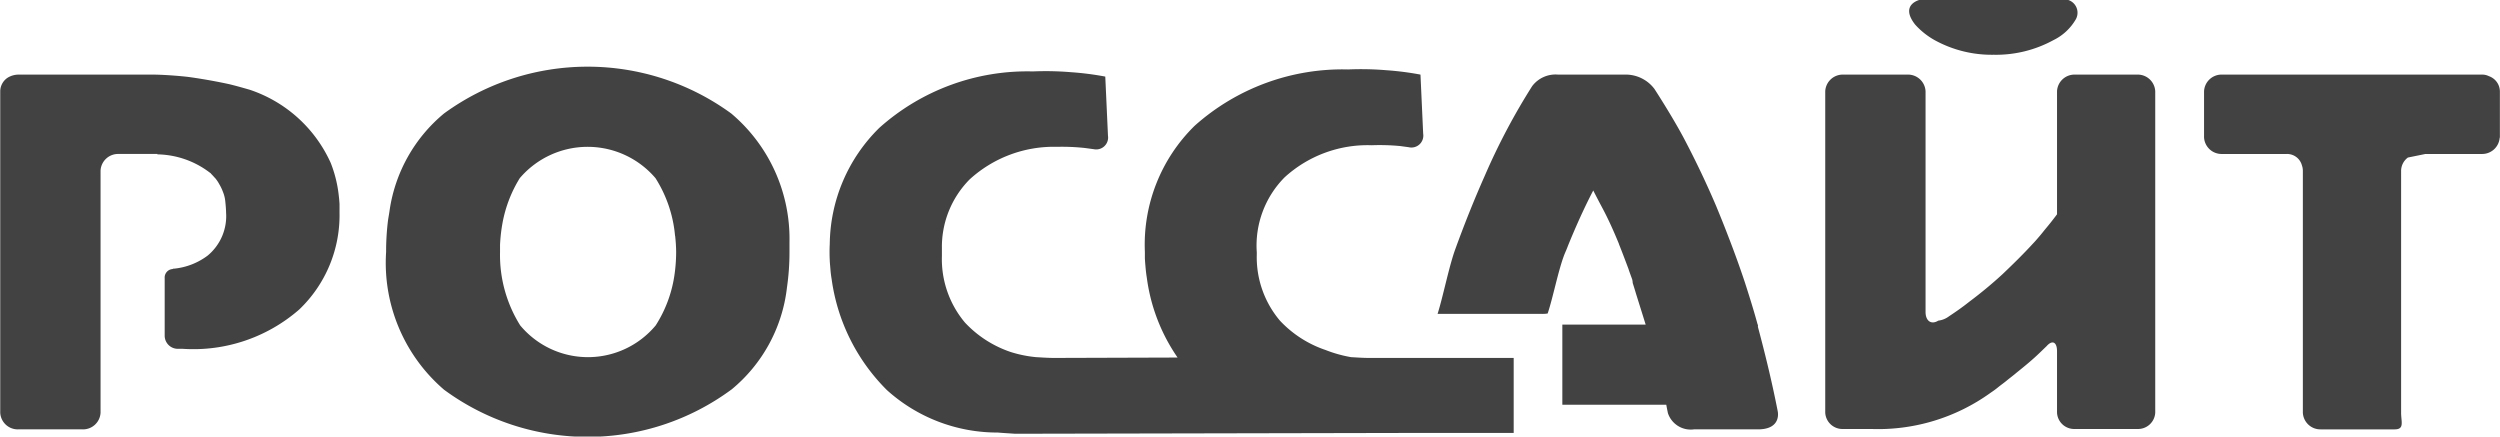 <svg xmlns="http://www.w3.org/2000/svg" width="63" height="11" viewBox="0 0 63 11">
<defs>
    <style>
      .cls-1 {
        fill: #424242;
        fill-rule: evenodd;
      }
    </style>
  </defs>
  <path id="Shape_9_copy" data-name="Shape 9 copy" class="cls-1" d="M499.992,6168.47a0.443,0.443,0,0,1-.457.41h-1.414l-0.442.09a0.421,0.421,0,0,0-.171.33v6.1c0,0.23.09,0.42-.162,0.42h-1.857a0.442,0.442,0,0,1-.457-0.42v-6.1a0.4,0.4,0,0,0-.023-0.13,0.387,0.387,0,0,0-.383-0.29H493a0.442,0.442,0,0,1-.458-0.42v-1.16a0.442,0.442,0,0,1,.458-0.42h6.539a0.38,0.38,0,0,1,.183.04,0.411,0.411,0,0,1,.275.38v1.17Zm-9.137,7.34h-1.561a0.433,0.433,0,0,1-.457-0.41v-1.55c0-.23-0.117-0.29-0.26-0.13l-0.176.17c-0.176.17-.37,0.33-0.582,0.5-0.081.07-.164,0.13-0.249,0.2h0c-0.072.06-.145,0.11-0.219,0.17a2,2,0,0,1-.177.13,4.85,4.85,0,0,1-3.029.92h-0.691a0.434,0.434,0,0,1-.458-0.41v-8.1a0.442,0.442,0,0,1,.458-0.42h1.612a0.443,0.443,0,0,1,.458.42v5.56c0,0.23.144,0.33,0.321,0.22a0.557,0.557,0,0,0,.271-0.11c0.167-.11.339-0.23,0.515-0.37a10.665,10.665,0,0,0,.832-0.69c0.273-.26.528-0.51,0.766-0.77,0.049-.05.1-0.11,0.143-0.16,0.062-.07.123-0.15,0.181-0.22q0.151-.18.284-0.36v-3.1a0.441,0.441,0,0,1,.457-0.42h1.561a0.442,0.442,0,0,1,.457.42v8.1A0.434,0.434,0,0,1,490.855,6175.81Zm-2.106-9.8a3.018,3.018,0,0,1-1.508.37,2.982,2.982,0,0,1-1.491-.37,1.929,1.929,0,0,1-.488-0.39c-0.408-.52.137-0.63,0.137-0.63h3.549a0.338,0.338,0,0,1,.366.49A1.313,1.313,0,0,1,488.749,6166.01Zm-7.447,9.81h-1.615a0.606,0.606,0,0,1-.656-0.41l-0.012-.06c-0.009-.04-0.019-0.1-0.029-0.15h-2.619v-2.02h2.1c-0.084-.27-0.169-0.54-0.244-0.78h0c-0.029-.1-0.058-0.19-0.083-0.27a0.4,0.4,0,0,0-.013-0.09l-0.069-.19c-0.007-.02-0.014-0.04-0.023-0.07-0.079-.21-0.158-0.42-0.238-0.62l-0.006-.02q-0.209-.51-0.4-0.87c-0.128-.24-0.21-0.4-0.245-0.47-0.23.44-.44,0.91-0.636,1.39-0.029.08-.061,0.15-0.09,0.22-0.153.39-.291,1.1-0.423,1.49a0.787,0.787,0,0,1-.153.01h-2.621c0.139-.44.289-1.2,0.446-1.63,0.229-.63.476-1.25,0.743-1.85a16.262,16.262,0,0,1,1.195-2.26,0.738,0.738,0,0,1,.652-0.29H478a0.906,0.906,0,0,1,.691.36s0.456,0.7.751,1.26,0.561,1.12.8,1.68c0.116,0.28.224,0.55,0.327,0.82q0.215,0.555.4,1.11c0.116,0.36.226,0.71,0.321,1.06l0,0.01H481.3v0.06q0.31,1.155.5,2.13C481.824,6175.51,481.8,6175.82,481.3,6175.82Zm-8.8-7.11-0.222-.03a5.445,5.445,0,0,0-.709-0.02,3.1,3.1,0,0,0-2.2.81,2.442,2.442,0,0,0-.7,1.89c0,0.01,0,.03,0,0.05a2.474,2.474,0,0,0,.583,1.67,2.8,2.8,0,0,0,1.15.74,3.267,3.267,0,0,0,.642.18c0.168,0.01.318,0.02,0.451,0.02h3.648v1.89H472.6l-9.7.02h-0.328c-0.149-.01-0.322-0.02-0.429-0.03a4.152,4.152,0,0,1-2.793-1.07,4.878,4.878,0,0,1-1.392-2.79c-0.012-.07-0.023-0.15-0.03-0.24s-0.015-.16-0.018-0.24c-0.007-.14-0.007-0.28,0-0.41a4.163,4.163,0,0,1,1.251-2.93,5.594,5.594,0,0,1,3.869-1.42,7.619,7.619,0,0,1,.967.02,7.425,7.425,0,0,1,.856.11l0.068,1.49a0.3,0.3,0,0,1-.355.34l-0.222-.03a5.374,5.374,0,0,0-.708-0.03,3.144,3.144,0,0,0-2.2.82,2.414,2.414,0,0,0-.7,1.73c0,0.07,0,.14,0,0.2a2.483,2.483,0,0,0,.582,1.68,2.8,2.8,0,0,0,1.15.74,3.049,3.049,0,0,0,.642.13c0.168,0.01.318,0.02,0.452,0.02l3.113-.01a4.587,4.587,0,0,1-.775-2.01c-0.013-.08-0.023-0.16-0.031-0.25s-0.014-.16-0.018-0.24c0-.05,0-0.11,0-0.16a4.193,4.193,0,0,1,1.254-3.18,5.591,5.591,0,0,1,3.868-1.42,7.631,7.631,0,0,1,.968.02,7.407,7.407,0,0,1,.855.11l0.068,1.49A0.3,0.3,0,0,1,472.5,6168.71Zm-17.075,6.11a6.1,6.1,0,0,1-7.238,0,4.212,4.212,0,0,1-1.459-3.47,6.381,6.381,0,0,1,.047-0.79c0.01-.07.025-0.15,0.037-0.23a3.9,3.9,0,0,1,1.375-2.47,6.14,6.14,0,0,1,7.238,0,4.129,4.129,0,0,1,1.468,3.24c0,0.08,0,.16,0,0.25a6.174,6.174,0,0,1-.063.89A3.9,3.9,0,0,1,455.429,6174.82Zm-1.416-3.88a3.24,3.24,0,0,0-.492-1.45,2.247,2.247,0,0,0-3.421,0,3.265,3.265,0,0,0-.433,1.12,4.082,4.082,0,0,0-.064.56c0,0.06,0,.12,0,0.18a3.342,3.342,0,0,0,.508,1.85,2.222,2.222,0,0,0,3.415,0,3.205,3.205,0,0,0,.478-1.31,4.083,4.083,0,0,0,.037-0.54A3.868,3.868,0,0,0,454.013,6170.94Zm-12.412,2.85h-0.13a0.331,0.331,0,0,1-.319-0.33v-1.45a0.214,0.214,0,0,1,.2-0.23l0.013-.01h0.025a1.681,1.681,0,0,0,.846-0.33,1.292,1.292,0,0,0,.463-1.09c0-.06-0.007-0.15-0.02-0.28a0.842,0.842,0,0,0-.057-0.23,1.133,1.133,0,0,0-.095-0.2,0.9,0.9,0,0,0-.093-0.14c-0.008-.01-0.019-0.02-0.028-0.03q-0.04-.045-0.084-0.09l-0.016-.02H442.3a2.235,2.235,0,0,0-1.333-.47l0-.01h-0.975a0.442,0.442,0,0,0-.458.42v6.1a0.442,0.442,0,0,1-.458.42h-1.612a0.442,0.442,0,0,1-.458-0.42v-8.1a0.413,0.413,0,0,1,.2-0.35,0.537,0.537,0,0,1,.256-0.07h3.382c0.251,0,.662.03,0.911,0.06,0,0,.462.06,1.016,0.18h0c0.167,0.04.343,0.09,0.517,0.14a3.426,3.426,0,0,1,2.048,1.85,3.168,3.168,0,0,1,.2.81c0.009,0.07.015,0.14,0.02,0.22,0,0.03,0,.05,0,0.08s0,0.06,0,.09,0,0.04,0,.05a3.284,3.284,0,0,1-1.016,2.44A4.057,4.057,0,0,1,441.6,6173.79Z" transform="translate(-437 -6165)"/>
</svg>
